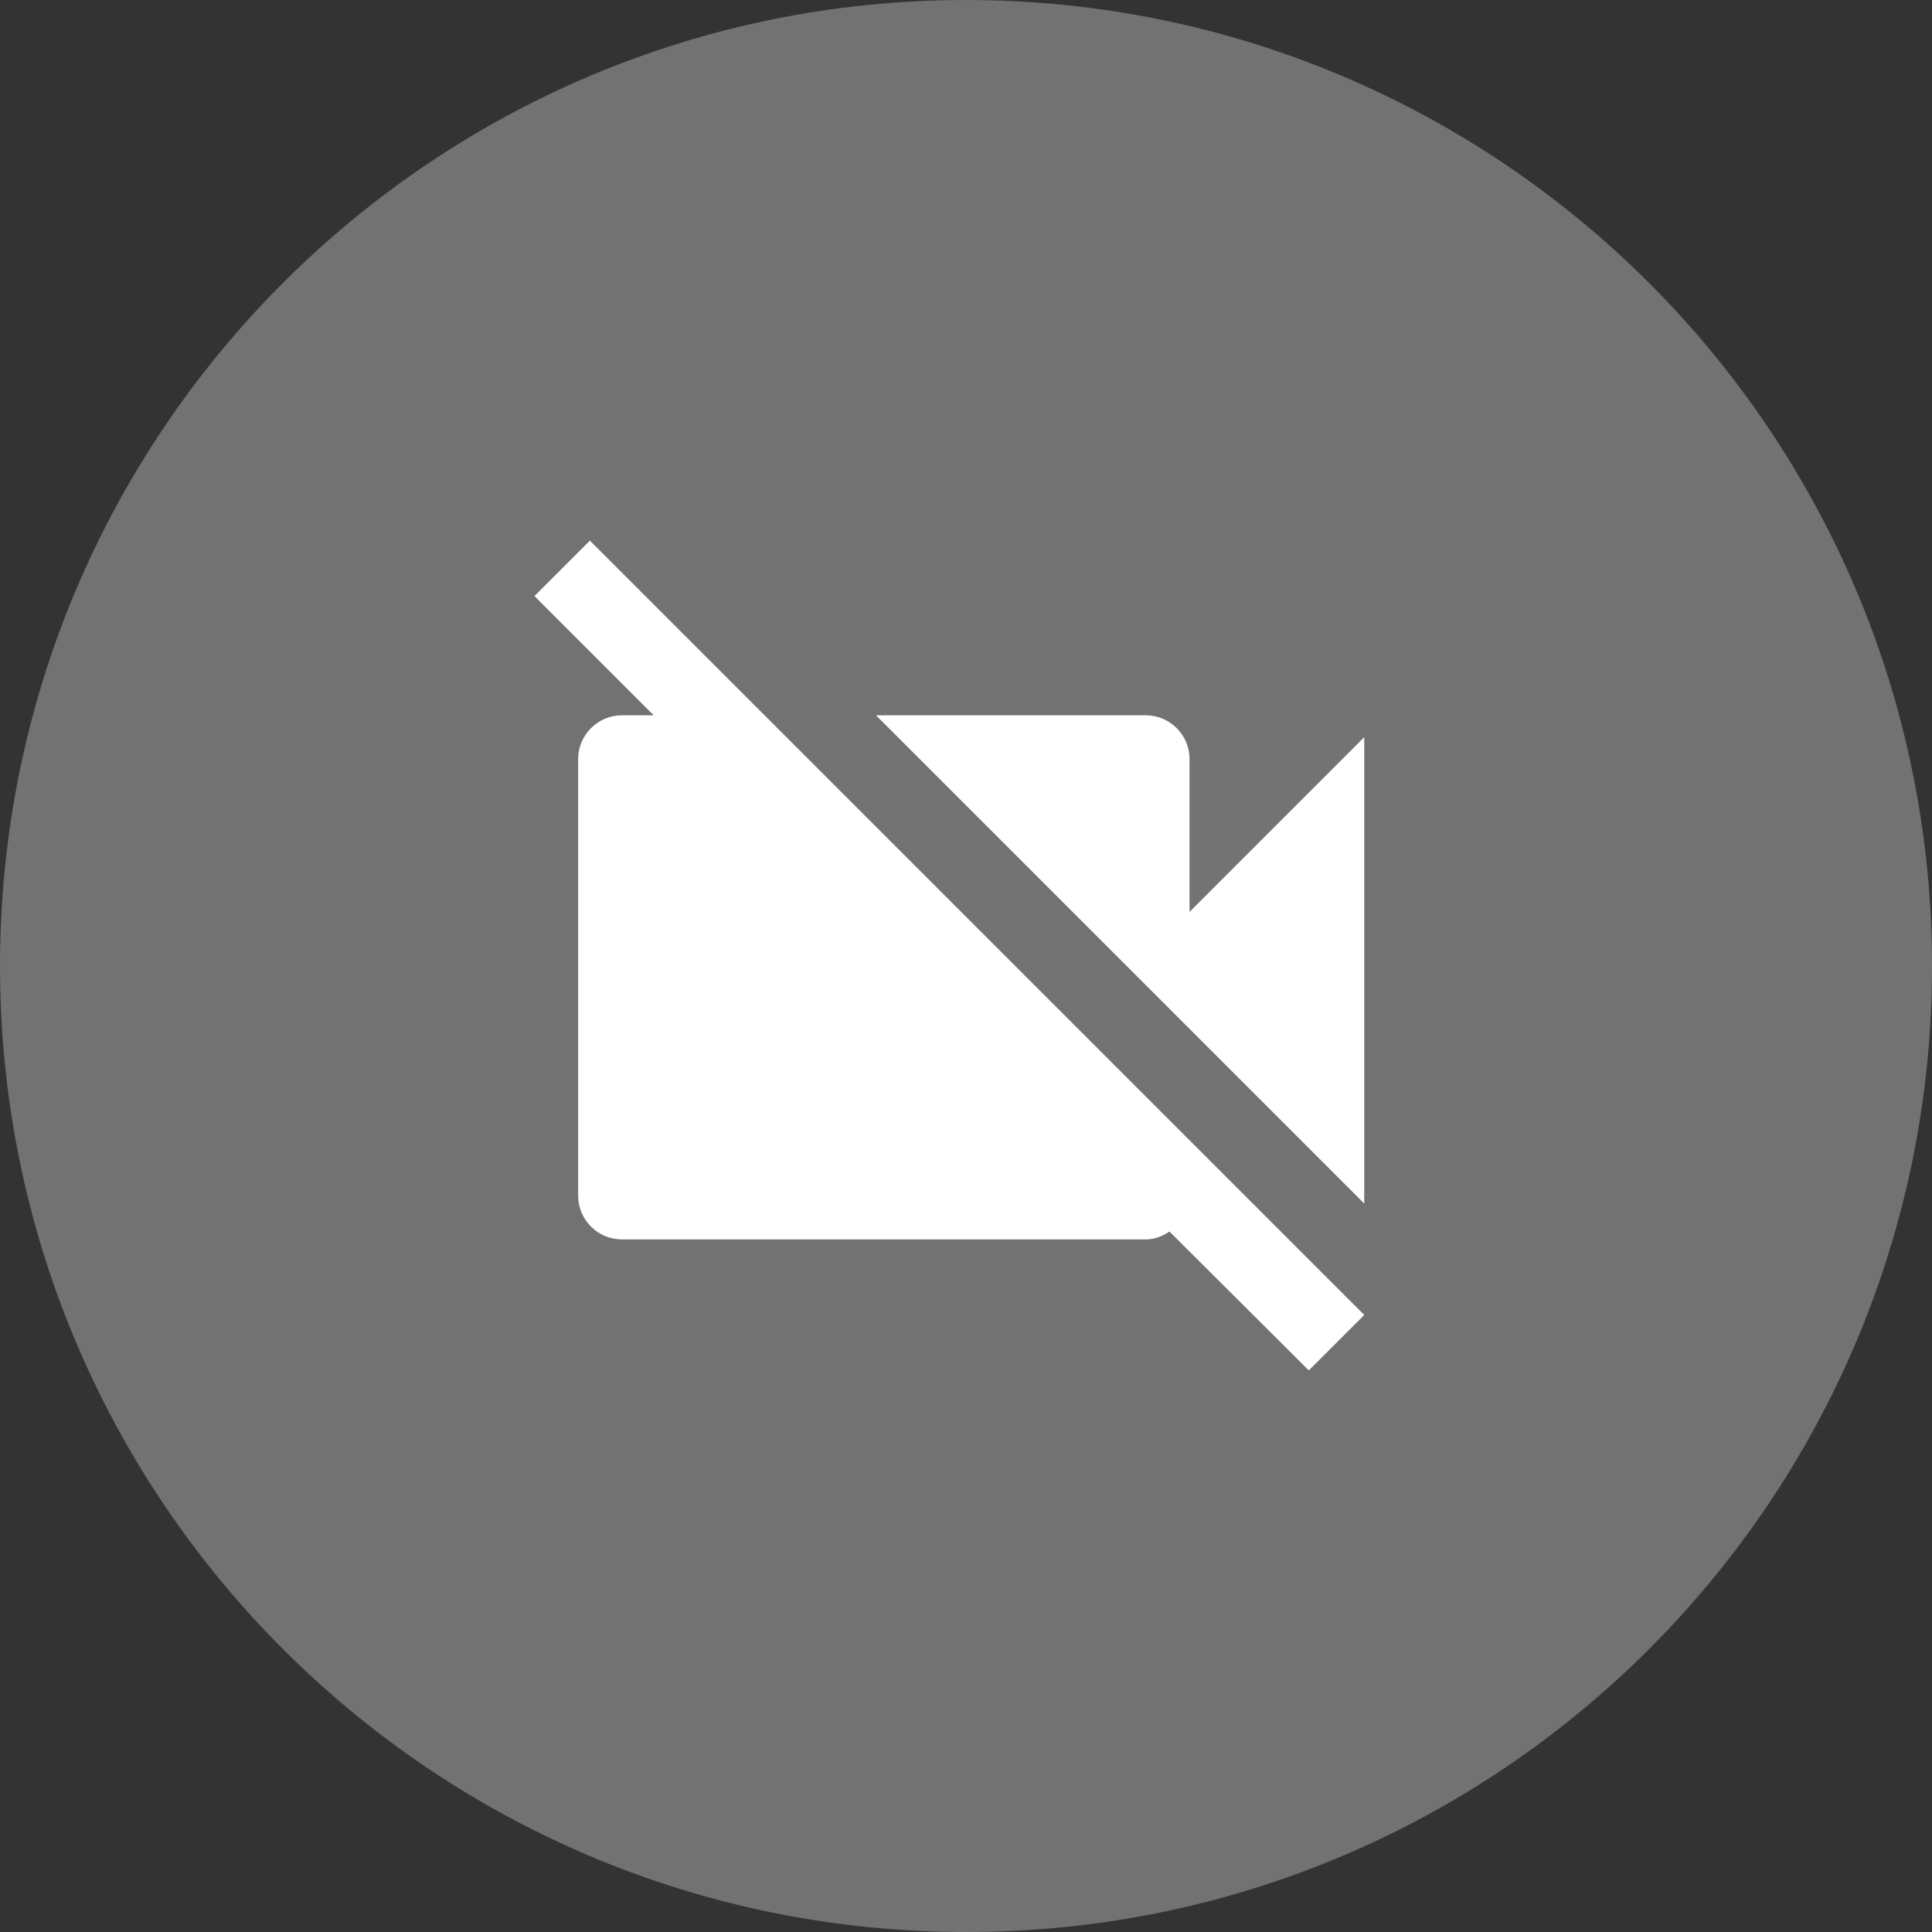 <svg xmlns="http://www.w3.org/2000/svg" xmlns:xlink="http://www.w3.org/1999/xlink" width="58.983" height="58.983" viewBox="0 0 58.983 58.983">
  <rect x="0" y="0" width="58.983" height="58.983" fill="#333333" stroke="none"/>
  <defs>
    <rect id="rect-3" width="32" height="32" x="13.65" y="13.838"/>
    <mask id="mask-4" maskContentUnits="userSpaceOnUse" maskUnits="userSpaceOnUse">
      <rect width="58.983" height="58.983" x="0" y="0" fill="black"/>
      <use fill="white" xlink:href="#rect-3"/>
    </mask>
  </defs>
  <g>
    <path fill="rgb(114,114,114)" fill-rule="evenodd" d="M29.492 0c16.288 0 29.492 13.204 29.492 29.492 0 16.288-13.204 29.492-29.492 29.492C13.204 58.983 0 45.78 0 29.492 0 13.204 13.204 0 29.492 0z"/>
    <g>
      <path fill="none" d="M8.675 8.675h42.198v42.198H8.675V8.675z"/>
      <g>
        <use fill="none" xlink:href="#rect-3"/>
        <g mask="url(#mask-4)">
          <g>
            <path fill="none" d="M13.65 13.838h32v32h-32v-32z"/>
            <path fill="none" d="M13.65 13.838h32v32h-32v-32z"/>
          </g>
          <path fill="rgb(255,255,255)" fill-rule="evenodd" d="M16.317 18.198l1.693-1.693L41.65 40.145l-1.693 1.693-4.253-4.24c-.2.133-.44.24-.72.24h-16c-.733 0-1.333-.6-1.333-1.333V23.171c0-.733.6-1.333 1.333-1.333h.973l-3.64-3.64zm20 9.64L41.65 22.505v14.24L26.743 21.838h8.24c.733 0 1.333.6 1.333 1.333v4.667z"/>
        </g>
      </g>
    </g>
  </g>
</svg>
